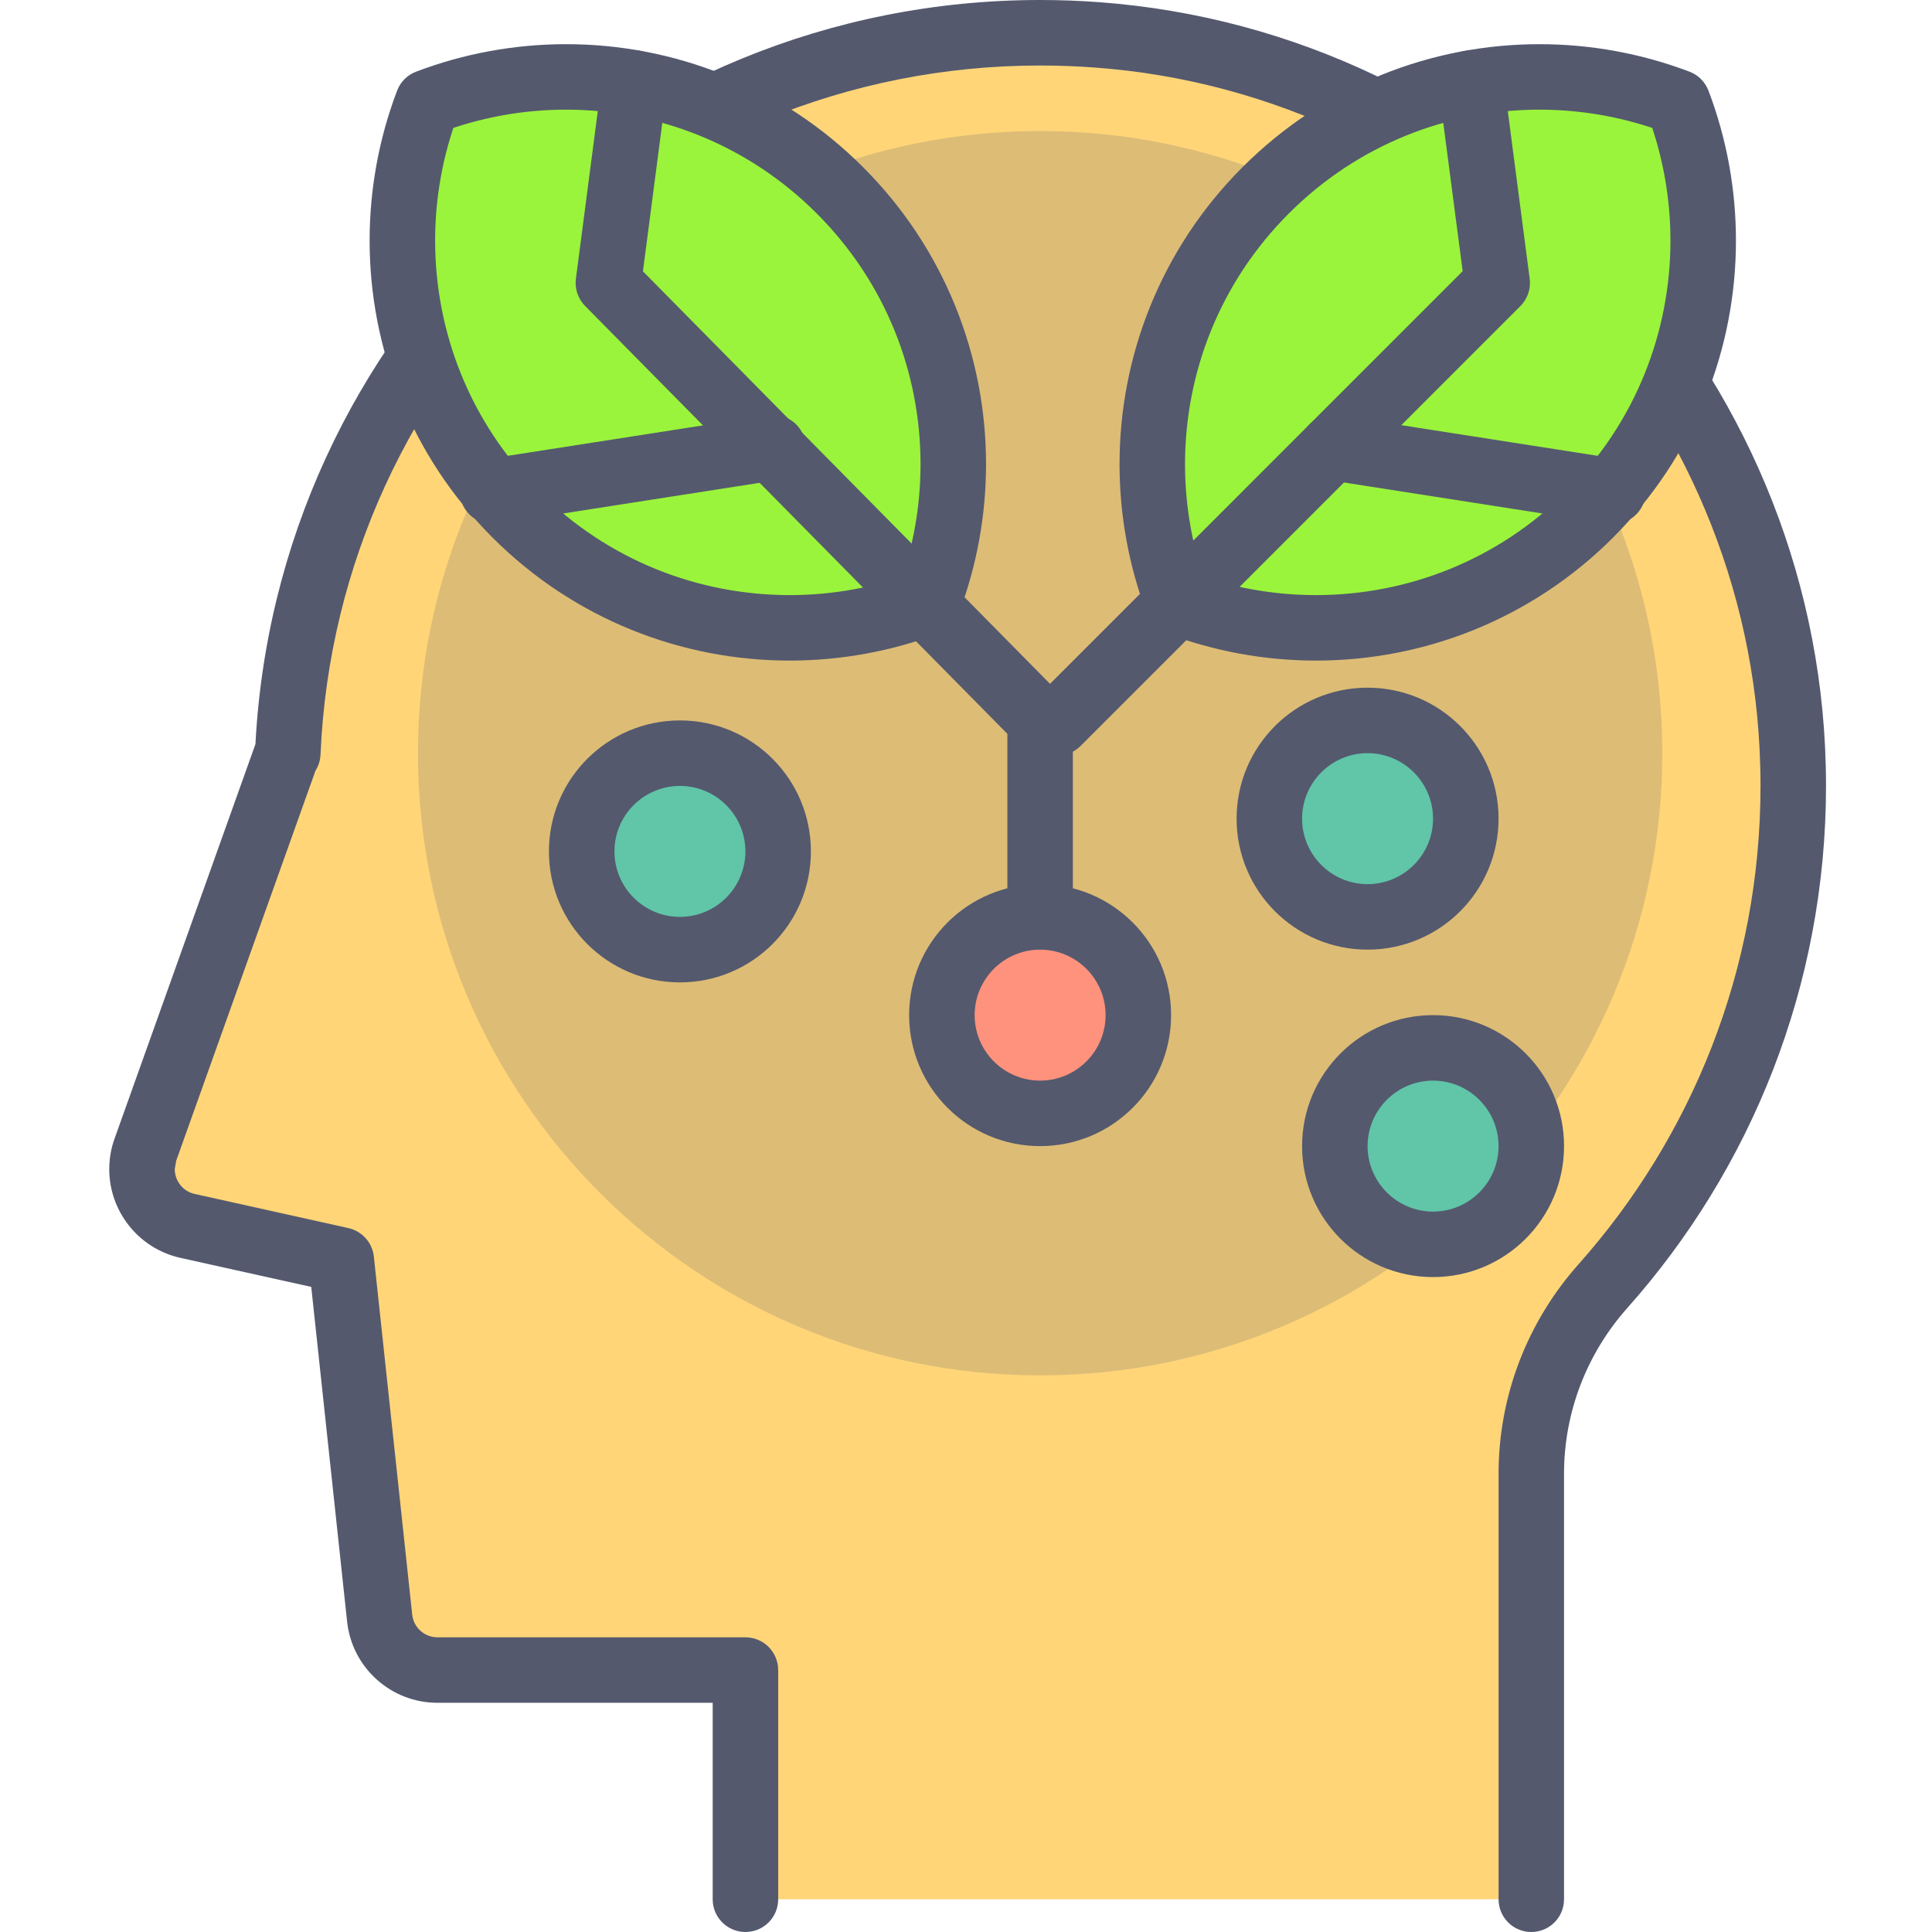 <svg height="402pt" viewBox="-22 0 402 402.778" width="402pt" xmlns="http://www.w3.org/2000/svg"><path d="m296.852 395.953v-88.746c0-14.418 5.344-28.297 14.93-39.074 26.285-29.539 41.598-69.051 39.492-112.164-3.836-78.395-66.703-142.965-144.969-148.699-89.762-6.578-164.953 62.336-168.691 149.766l-.172-.02-29.516 82.645c-2.453 6.863 1.668 14.336 8.789 15.91l32.043 7.121 8.004 74.645c.656 6.156 5.855 10.828 12.051 10.828h64.199v47.789z" fill="#ffd578"/><path d="m303.676 395.953v-88.746c0-12.734 4.715-24.996 13.207-34.535 25.738-28.922 41.41-67.078 41.41-108.836 0-2.727-.07-5.453-.199-8.199-4.051-81.879-69.516-149.137-151.297-155.18-4.137-.305-8.258-.457-12.336-.457-88.113.012-159.945 69.531-163.672 156.742l6.824.297.527-6.816-.18-.008c-3.059-.234-5.918 1.613-6.949 4.512l-29.512 82.641c-.754 2.09-1.109 4.25-1.109 6.375-.012 8.605 5.914 16.484 14.836 18.496l27.273 6.051 7.477 69.777c1.031 9.629 9.156 16.926 18.836 16.926h57.379v40.965c0 3.773 3.059 6.82 6.824 6.82 3.773 0 6.832-3.047 6.832-6.82v-47.789c0-1.801-.738-3.555-2-4.828-1.273-1.273-3.031-2-4.832-2h-64.203c-2.699.008-4.988-2.043-5.266-4.727l-7.996-74.645c-.312-2.914-2.457-5.305-5.309-5.941l-32.051-7.121c-2.5-.535-4.141-2.789-4.152-5.164l.316-1.781 29.512-82.645-6.426-2.297-.531 6.805.18.016c1.84.137 3.668-.473 5.051-1.703 1.387-1.227 2.215-2.965 2.293-4.812 3.406-79.914 69.258-143.68 150.027-143.668 3.738 0 7.52.141 11.34.418 74.773 5.441 135.039 67.332 138.652 142.238.121 2.512.188 5.02.188 7.523 0 38.316-14.348 73.207-37.961 99.754-10.688 12.016-16.656 27.504-16.648 43.617v88.75c0 3.773 3.047 6.82 6.824 6.82 3.773 0 6.82-3.051 6.82-6.824" fill="#54596e"/><path d="m194.449 27.316c-71.629 0-129.699 58.07-129.699 129.699 0 71.637 58.066 129.715 129.699 129.715 71.637 0 129.711-58.078 129.711-129.715 0-71.629-58.074-129.699-129.711-129.699" fill="#ddbc76"/><path d="m327.406 21.328c-28.844-10.961-62.691-4.887-85.934 18.352-23.234 23.238-29.312 57.078-18.348 85.934 28.848 10.961 62.695 4.887 85.93-18.352 23.238-23.242 29.312-57.082 18.352-85.934zm0 0" fill="#9af43b"/><g fill="#54596e"><path d="m327.406 21.328 2.426-6.383c-10.051-3.82-20.66-5.734-31.262-5.734-22.387-.012-44.836 8.535-61.926 25.645-17.086 17.082-25.641 39.523-25.633 61.906 0 10.605 1.914 21.207 5.734 31.273.691 1.824 2.133 3.266 3.957 3.957 10.055 3.816 20.66 5.723 31.258 5.723 22.387.012 44.832-8.543 61.918-25.629 17.094-17.09 25.648-39.539 25.637-61.926 0-10.609-1.906-21.215-5.727-31.262-.695-1.824-2.133-3.266-3.957-3.953l-2.426 6.383-6.379 2.422c3.219 8.473 4.836 17.441 4.836 26.41-.008 18.953-7.188 37.812-21.637 52.27-14.453 14.449-33.32 21.629-52.266 21.637-8.961 0-17.926-1.613-26.41-4.836l-2.426 6.383 6.383-2.426c-3.227-8.5-4.844-17.465-4.844-26.422.008-18.941 7.188-37.805 21.637-52.258 14.457-14.465 33.32-21.637 52.27-21.648 8.961 0 17.926 1.621 26.41 4.848l2.426-6.379-6.379 2.422zm0 0"/><path d="m202.859 155.535 91.715-91.723c1.5-1.5 2.219-3.613 1.941-5.711l-5.445-41.684c-.488-3.738-3.918-6.371-7.656-5.883-3.738.492-6.371 3.918-5.883 7.656l5.012 38.344-89.336 89.344c-2.668 2.664-2.668 6.984-.004 9.656 2.668 2.664 6.992 2.664 9.66 0zm0 0"/><path d="m314.938 95.688-58.465-9.121c-3.727-.582-7.219 1.965-7.801 5.691-.578 3.727 1.969 7.219 5.695 7.797l58.465 9.121c3.727.578 7.219-1.965 7.801-5.695.578-3.719-1.969-7.215-5.695-7.793"/></g><path d="m66.781 21.328c28.852-10.961 62.699-4.887 85.934 18.352 23.238 23.238 29.312 57.078 18.352 85.934-28.844 10.961-62.691 4.887-85.934-18.352-23.242-23.242-29.312-57.082-18.352-85.934zm0 0" fill="#9af43b"/><path d="m66.781 21.328 2.426 6.379c8.484-3.227 17.453-4.848 26.414-4.848 18.949.012 37.812 7.184 52.262 21.645 14.457 14.457 21.633 33.316 21.641 52.266 0 8.961-1.613 17.922-4.84 26.418l6.383 2.426-2.422-6.383c-8.484 3.223-17.449 4.836-26.414 4.836-18.945-.012-37.812-7.191-52.27-21.637-14.449-14.457-21.629-33.32-21.637-52.27 0-8.973 1.613-17.934 4.84-26.41l-6.383-2.422 2.426 6.379-2.426-6.379-6.383-2.434c-3.82 10.051-5.73 20.66-5.73 31.266-.008 22.387 8.543 44.836 25.637 61.926 17.09 17.086 39.539 25.637 61.926 25.629 10.602 0 21.207-1.906 31.258-5.723 1.824-.691 3.27-2.137 3.961-3.961 3.816-10.055 5.727-20.656 5.727-31.262.008-22.387-8.543-44.832-25.637-61.918-17.082-17.105-39.535-25.652-61.918-25.641-10.605 0-21.215 1.914-31.27 5.734-1.824.688-3.258 2.125-3.953 3.949zm0 0" fill="#54596e"/><path d="m103.117 16.418-5.441 41.684c-.273 2.074.438 4.184 1.91 5.68l88.039 89.207v44.988c0 3.773 3.055 6.828 6.824 6.828 3.773 0 6.828-3.055 6.828-6.828v-47.785c0-1.801-.703-3.52-1.969-4.797l-87.66-88.832 5.008-38.371c.488-3.738-2.148-7.168-5.887-7.652-3.738-.488-7.164 2.148-7.652 5.887zm0 0" fill="#54596e"/><path d="m81.359 109.176 58.465-9.117c3.727-.582 6.273-4.074 5.695-7.797-.582-3.727-4.074-6.273-7.797-5.695l-58.469 9.121c-3.727.582-6.273 4.074-5.691 7.797.582 3.727 4.07 6.273 7.797 5.691" fill="#54596e"/><path d="m214.934 211.633c0 11.312-9.172 20.48-20.48 20.48-11.312 0-20.48-9.168-20.48-20.48 0-11.309 9.168-20.48 20.48-20.48 11.309 0 20.48 9.172 20.48 20.48zm0 0" fill="#ff927d"/><path d="m214.934 211.633h6.824c-.004-15.086-12.219-27.305-27.305-27.305s-27.305 12.219-27.309 27.305c.004 15.086 12.223 27.305 27.309 27.305s27.301-12.219 27.305-27.305h-13.652c-.012 7.539-6.109 13.637-13.652 13.652-7.543-.016-13.641-6.113-13.652-13.652.012-7.543 6.109-13.641 13.652-13.656 7.543.016 13.641 6.113 13.652 13.656zm0 0" fill="#54596e"/><path d="m283.199 170.672c0 11.312-9.168 20.48-20.48 20.48-11.309 0-20.48-9.168-20.48-20.48 0-11.309 9.172-20.477 20.48-20.477 11.312 0 20.48 9.168 20.48 20.477zm0 0" fill="#61c5a8"/><path d="m283.199 170.672h6.828c-.004-15.086-12.223-27.305-27.309-27.305s-27.305 12.219-27.305 27.305 12.219 27.305 27.305 27.305 27.305-12.219 27.309-27.305h-13.656c-.012 7.543-6.109 13.637-13.652 13.656-7.543-.02-13.641-6.113-13.652-13.656.012-7.543 6.109-13.637 13.652-13.656 7.543.02 13.641 6.113 13.652 13.656zm0 0" fill="#54596e"/><path d="m296.852 238.941c0 11.309-9.168 20.48-20.48 20.48-11.309 0-20.477-9.172-20.477-20.48 0-11.312 9.168-20.48 20.477-20.48 11.312 0 20.48 9.168 20.48 20.48zm0 0" fill="#61c5a8"/><path d="m296.852 238.941h6.828c-.004-15.09-12.223-27.309-27.309-27.309-15.082 0-27.301 12.219-27.305 27.309.004 15.082 12.223 27.301 27.305 27.301 15.086 0 27.305-12.219 27.309-27.301h-13.652c-.016 7.539-6.113 13.637-13.656 13.652-7.539-.016-13.637-6.113-13.652-13.652.016-7.543 6.113-13.641 13.652-13.656 7.543.016 13.641 6.113 13.656 13.656zm0 0" fill="#54596e"/><path d="m139.84 177.5c0 11.312-9.168 20.48-20.48 20.48s-20.48-9.168-20.48-20.48 9.168-20.48 20.48-20.48 20.48 9.168 20.48 20.48zm0 0" fill="#61c5a8"/><path d="m139.84 177.5h6.824c0-15.086-12.219-27.305-27.305-27.305s-27.305 12.219-27.309 27.305c.004 15.082 12.223 27.305 27.309 27.305s27.305-12.223 27.305-27.305h-13.652c-.012 7.539-6.109 13.637-13.652 13.652-7.543-.016-13.641-6.113-13.652-13.652.012-7.543 6.109-13.641 13.652-13.656 7.543.016 13.641 6.113 13.652 13.656zm0 0" fill="#54596e"/></svg>